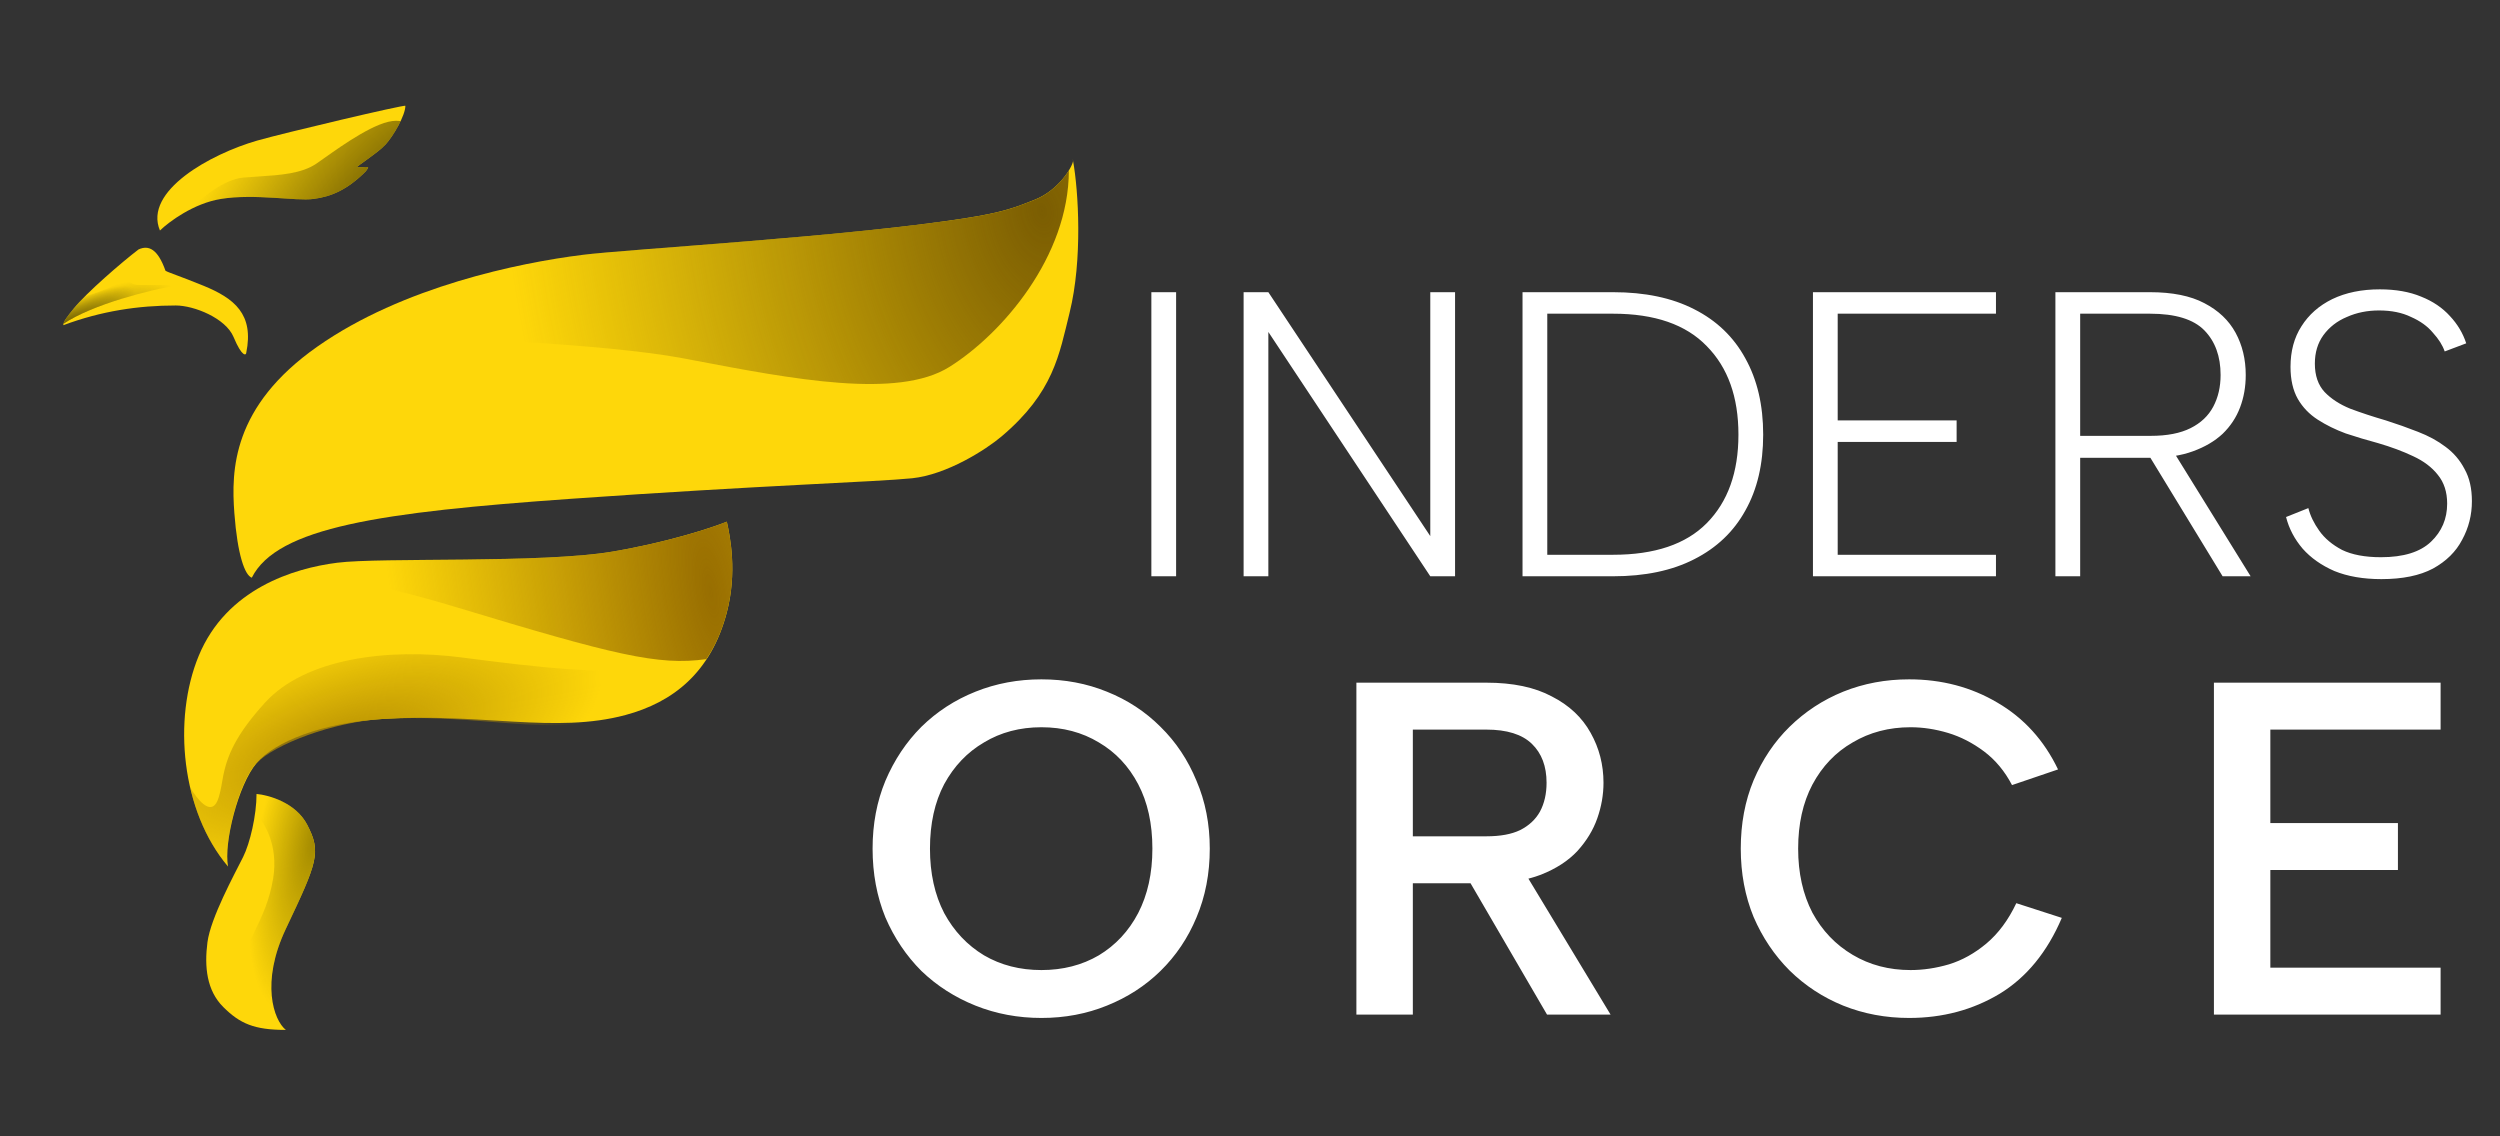 <svg width="88" height="40" viewBox="0 0 88 40" fill="none" xmlns="http://www.w3.org/2000/svg">
<rect x="0" y="0" width="88" height="40" fill="#333333" stroke="none"/>
<path d="M40.528 10.285H41.399V20.285H40.528V10.285ZM51.218 10.285V20.285H50.346L44.646 11.685V20.285H43.775V10.285H44.646L50.346 18.871V10.285H51.218ZM56.779 10.285C57.903 10.285 58.855 10.485 59.636 10.885C60.426 11.285 61.026 11.861 61.436 12.614C61.855 13.366 62.064 14.261 62.064 15.299C62.064 16.337 61.855 17.228 61.436 17.971C61.026 18.714 60.426 19.285 59.636 19.685C58.855 20.085 57.903 20.285 56.779 20.285H53.593V10.285H56.779ZM56.779 19.528C58.245 19.528 59.345 19.157 60.079 18.414C60.822 17.661 61.193 16.623 61.193 15.299C61.193 13.976 60.822 12.938 60.079 12.185C59.345 11.423 58.245 11.042 56.779 11.042H54.464V19.528H56.779ZM70.258 11.042H64.687V14.799H68.873V15.557H64.687V19.528H70.258V20.285H63.816V10.285H70.258V11.042ZM78.165 13.199C78.165 12.542 77.974 12.018 77.593 11.628C77.212 11.238 76.574 11.042 75.679 11.042H73.222V15.342H75.707C76.279 15.342 76.745 15.252 77.107 15.071C77.469 14.89 77.736 14.637 77.907 14.314C78.079 13.99 78.165 13.618 78.165 13.199ZM75.679 10.285C76.469 10.285 77.107 10.414 77.593 10.671C78.088 10.928 78.455 11.276 78.693 11.714C78.931 12.152 79.05 12.647 79.05 13.199C79.05 13.609 78.984 13.99 78.85 14.342C78.717 14.695 78.512 15.004 78.236 15.271C77.96 15.528 77.612 15.733 77.193 15.885C76.774 16.038 76.279 16.114 75.707 16.114H73.222V20.285H72.35V10.285H75.679ZM76.436 15.785L79.222 20.285H78.236L75.493 15.785H76.436ZM81.254 17.885C81.321 18.152 81.45 18.419 81.64 18.685C81.83 18.952 82.097 19.176 82.44 19.357C82.792 19.528 83.249 19.614 83.811 19.614C84.602 19.614 85.188 19.433 85.569 19.071C85.95 18.709 86.14 18.261 86.14 17.728C86.14 17.319 86.03 16.98 85.811 16.714C85.602 16.447 85.311 16.228 84.94 16.057C84.578 15.885 84.168 15.733 83.711 15.599C83.321 15.495 82.94 15.38 82.569 15.257C82.207 15.123 81.878 14.961 81.583 14.771C81.287 14.58 81.054 14.338 80.883 14.042C80.711 13.738 80.626 13.361 80.626 12.914C80.626 12.361 80.754 11.885 81.011 11.485C81.269 11.076 81.63 10.757 82.097 10.528C82.573 10.299 83.13 10.185 83.769 10.185C84.33 10.185 84.816 10.271 85.226 10.442C85.635 10.604 85.973 10.833 86.24 11.128C86.507 11.414 86.697 11.733 86.811 12.085L86.054 12.371C85.978 12.152 85.84 11.933 85.64 11.714C85.45 11.485 85.192 11.299 84.868 11.157C84.554 11.004 84.178 10.928 83.74 10.928C83.33 10.928 82.954 11.004 82.611 11.157C82.269 11.299 81.992 11.514 81.783 11.799C81.583 12.076 81.483 12.409 81.483 12.799C81.483 13.219 81.597 13.552 81.826 13.799C82.054 14.037 82.354 14.233 82.726 14.385C83.107 14.528 83.526 14.666 83.983 14.799C84.373 14.923 84.749 15.057 85.111 15.199C85.483 15.342 85.807 15.518 86.083 15.728C86.368 15.938 86.592 16.199 86.754 16.514C86.926 16.819 87.011 17.195 87.011 17.642C87.011 18.128 86.897 18.58 86.668 18.999C86.45 19.419 86.107 19.757 85.64 20.014C85.173 20.261 84.569 20.385 83.826 20.385C83.188 20.385 82.635 20.29 82.168 20.099C81.711 19.899 81.34 19.637 81.054 19.314C80.769 18.98 80.573 18.609 80.469 18.199L81.254 17.885Z" fill="white"/>
<path d="M36.658 35.832C35.834 35.832 35.061 35.687 34.338 35.398C33.614 35.108 32.98 34.702 32.435 34.179C31.901 33.645 31.478 33.016 31.166 32.293C30.866 31.558 30.715 30.751 30.715 29.872C30.715 29.004 30.866 28.209 31.166 27.485C31.478 26.751 31.901 26.116 32.435 25.582C32.98 25.048 33.614 24.636 34.338 24.347C35.061 24.057 35.834 23.913 36.658 23.913C37.482 23.913 38.249 24.057 38.962 24.347C39.685 24.636 40.314 25.048 40.848 25.582C41.393 26.116 41.816 26.751 42.117 27.485C42.428 28.209 42.584 29.004 42.584 29.872C42.584 30.751 42.428 31.558 42.117 32.293C41.816 33.016 41.393 33.645 40.848 34.179C40.314 34.702 39.685 35.108 38.962 35.398C38.249 35.687 37.482 35.832 36.658 35.832ZM36.658 34.146C37.415 34.146 38.088 33.973 38.678 33.628C39.268 33.272 39.73 32.777 40.063 32.142C40.397 31.497 40.564 30.74 40.564 29.872C40.564 28.993 40.397 28.236 40.063 27.602C39.73 26.968 39.268 26.478 38.678 26.133C38.088 25.777 37.415 25.599 36.658 25.599C35.901 25.599 35.228 25.777 34.638 26.133C34.048 26.478 33.581 26.968 33.236 27.602C32.902 28.236 32.735 28.993 32.735 29.872C32.735 30.74 32.902 31.497 33.236 32.142C33.581 32.777 34.048 33.272 34.638 33.628C35.228 33.973 35.901 34.146 36.658 34.146ZM54.439 27.552C54.439 26.973 54.267 26.517 53.922 26.183C53.577 25.849 53.043 25.682 52.319 25.682H49.732V29.438H52.319C52.809 29.438 53.204 29.366 53.505 29.221C53.816 29.065 54.05 28.848 54.206 28.57C54.361 28.281 54.439 27.941 54.439 27.552ZM52.319 24.03C53.254 24.03 54.022 24.191 54.623 24.514C55.235 24.825 55.691 25.254 55.992 25.799C56.292 26.333 56.443 26.918 56.443 27.552C56.443 27.975 56.37 28.392 56.225 28.804C56.081 29.216 55.847 29.6 55.524 29.956C55.202 30.301 54.773 30.579 54.239 30.79C53.716 30.991 53.076 31.091 52.319 31.091H49.732V35.715H47.745V24.03H52.319ZM53.505 30.44L56.693 35.715H54.456L51.384 30.44H53.505ZM61.275 29.872C61.275 28.993 61.425 28.192 61.726 27.468C62.037 26.734 62.46 26.105 62.994 25.582C63.54 25.048 64.168 24.636 64.881 24.347C65.604 24.057 66.377 23.913 67.201 23.913C68.347 23.913 69.382 24.185 70.306 24.731C71.241 25.276 71.953 26.061 72.443 27.084L70.823 27.635C70.567 27.146 70.239 26.751 69.838 26.45C69.438 26.15 69.015 25.933 68.57 25.799C68.125 25.666 67.685 25.599 67.251 25.599C66.494 25.599 65.815 25.777 65.215 26.133C64.614 26.478 64.141 26.973 63.796 27.619C63.462 28.253 63.295 29.004 63.295 29.872C63.295 30.729 63.462 31.48 63.796 32.126C64.141 32.76 64.614 33.255 65.215 33.611C65.815 33.968 66.494 34.146 67.251 34.146C67.696 34.146 68.147 34.079 68.603 33.945C69.071 33.801 69.51 33.556 69.922 33.211C70.345 32.855 70.695 32.382 70.974 31.792L72.576 32.309C72.064 33.511 71.335 34.402 70.389 34.98C69.443 35.548 68.381 35.832 67.201 35.832C66.377 35.832 65.604 35.687 64.881 35.398C64.168 35.108 63.54 34.697 62.994 34.162C62.46 33.628 62.037 32.999 61.726 32.276C61.425 31.542 61.275 30.74 61.275 29.872ZM85.909 25.682H79.916V28.971H84.407V30.623H79.916V34.062H85.909V35.715H77.93V24.03H85.909V25.682Z" fill="white"/>
<path d="M7.776 7.003C6.817 7.158 5.946 7.808 5.63 8.114C5.045 6.725 7.414 5.419 9.058 4.947C9.945 4.692 14.269 3.669 14.269 3.725C14.269 4.058 13.851 4.78 13.572 5.086C13.294 5.392 12.486 5.891 12.569 5.891C12.653 5.891 12.959 5.864 12.959 5.891C12.959 5.914 12.904 5.993 12.876 6.03C12.235 6.669 11.677 6.919 11.036 7.003C10.395 7.086 8.974 6.808 7.776 7.003Z" fill="#FED70A"/>
<path d="M5.825 9.53C5.557 8.775 5.24 8.614 4.877 8.78C4.292 9.225 3.038 10.308 2.592 10.864C2.36 11.153 2.221 11.336 2.23 11.447C3.568 10.947 4.877 10.753 6.187 10.753C6.829 10.753 7.943 11.197 8.222 11.864C8.527 12.594 8.668 12.503 8.668 12.419C8.946 11.058 8.249 10.503 7.163 10.058C6.293 9.703 5.927 9.595 5.825 9.53Z" fill="#FED70A"/>
<path d="M8.863 20.335C8.621 20.252 8.36 19.544 8.249 18.058C8.138 16.558 8.166 14.308 11.176 12.197C14.185 10.085 18.282 9.252 20.484 8.974C22.126 8.767 29.662 8.344 33.916 7.692C35.365 7.47 35.783 7.282 36.424 7.03C37.249 6.706 37.746 5.89 37.772 5.665C37.768 5.648 37.765 5.63 37.762 5.613C37.771 5.622 37.775 5.64 37.772 5.665C37.962 6.714 38.111 9.145 37.651 11.002C37.284 12.481 37.093 13.808 35.254 15.363C34.708 15.825 33.331 16.709 32.105 16.835C30.878 16.962 26.782 17.085 20.093 17.558C13.405 18.03 9.754 18.558 8.863 20.335Z" fill="#FED70A"/>
<path d="M9.03 26.863C8.389 27.613 7.87 29.677 8.027 30.502C6.382 28.558 6.072 25.32 6.995 23.085C7.971 20.724 10.34 20.002 11.872 19.808C13.405 19.613 19.062 19.835 21.543 19.419C23.527 19.085 25.063 18.576 25.584 18.363C25.704 18.891 25.952 20.154 25.584 21.558C25.028 23.675 23.691 24.719 22.016 25.169C19.536 25.835 16.928 25.083 13.461 25.308C11.315 25.447 9.671 26.113 9.03 26.863Z" fill="#FED70A"/>
<path d="M10.061 32.697C9.169 34.586 9.634 35.91 10.061 36.253C8.946 36.253 8.445 36.031 7.859 35.447C7.274 34.864 7.191 34.031 7.302 33.169C7.414 32.308 8.25 30.781 8.556 30.169C8.801 29.681 9.03 28.697 9.03 27.947C9.457 27.984 10.412 28.253 10.813 29.031C11.315 30.003 11.176 30.336 10.061 32.697Z" fill="#FED70A"/>
<path d="M11.836 11.763C15.081 11.837 21.295 12.089 24.051 12.613C24.155 12.633 24.26 12.653 24.365 12.673C27.92 13.35 31.601 14.052 33.415 12.918C35.26 11.766 37.622 9.04 37.624 6C37.416 6.337 37.001 6.803 36.425 7.03C36.385 7.045 36.346 7.061 36.308 7.076C35.728 7.305 35.275 7.483 33.916 7.692C31.077 8.126 26.776 8.46 23.741 8.695C22.228 8.812 21.03 8.905 20.484 8.974C18.439 9.232 14.761 9.969 11.836 11.763Z" fill="url(#paint0_radial_7012_55627)"/>
<path d="M24.865 23.2C23.173 23.443 21.602 23.05 16.024 21.363C12.552 20.313 10.696 20.195 9.881 20.321C10.584 20.032 11.289 19.882 11.872 19.808C12.491 19.729 13.783 19.719 15.266 19.706C17.456 19.689 20.064 19.667 21.542 19.419C23.527 19.085 25.063 18.576 25.583 18.363C25.704 18.891 25.952 20.154 25.583 21.558C25.414 22.205 25.169 22.746 24.865 23.2Z" fill="url(#paint1_radial_7012_55627)"/>
<path d="M8.026 30.503C7.87 29.677 8.389 27.531 9.03 26.864C9.671 26.197 11.717 25.415 13.461 25.308C14.921 25.22 16.168 25.319 17.316 25.411C18.972 25.544 20.423 25.66 22.016 25.169C23.18 24.811 24.195 24.219 24.888 23.165C24.419 23.268 23.895 23.375 23.354 23.475C21.543 23.808 18.811 23.475 16.247 23.142C13.684 22.808 10.757 23.165 9.336 24.725C8.305 25.857 7.977 26.605 7.834 27.436C7.778 27.761 7.73 28.038 7.636 28.225C7.398 28.7 6.951 28.153 6.691 27.713C6.93 28.752 7.372 29.73 8.026 30.503Z" fill="url(#paint2_radial_7012_55627)"/>
<path d="M8.981 28.618C9.293 28.916 9.808 29.742 9.615 30.919C9.488 31.696 9.223 32.243 8.994 32.717C8.773 33.176 8.584 33.566 8.584 34.031C8.584 34.786 9.271 35.327 9.615 35.503L9.654 35.536C9.475 34.9 9.486 33.916 10.061 32.697C11.176 30.336 11.315 30.003 10.813 29.031C10.412 28.253 9.457 27.984 9.03 27.947C9.03 28.158 9.012 28.387 8.981 28.618Z" fill="url(#paint3_radial_7012_55627)"/>
<path d="M6.647 7.398C6.985 7.22 7.372 7.067 7.776 7.002C8.49 6.886 9.284 6.938 9.944 6.981C10.391 7.01 10.777 7.036 11.036 7.002C11.677 6.919 12.235 6.669 12.876 6.03C12.904 5.993 12.959 5.913 12.959 5.891C12.959 5.871 12.804 5.879 12.684 5.886C12.636 5.889 12.593 5.891 12.569 5.891C12.533 5.891 12.662 5.799 12.842 5.669C13.082 5.497 13.413 5.26 13.572 5.085C13.739 4.903 13.955 4.571 14.102 4.263C14.05 4.256 13.994 4.252 13.935 4.252C13.269 4.252 12.102 5.078 11.398 5.576C11.306 5.641 11.222 5.701 11.148 5.752C10.627 6.113 9.868 6.162 9.093 6.213C8.914 6.225 8.734 6.236 8.556 6.252C7.899 6.31 7.097 6.956 6.647 7.398Z" fill="url(#paint4_radial_7012_55627)"/>
<path d="M2.234 11.398C3.268 10.703 5.295 10.206 6.271 10.031H4.933C4.227 10.031 4.824 9.567 4.822 9.564C4.822 9.564 4.792 9.586 4.71 9.642C4.286 9.933 3.659 10.249 2.999 10.422C2.834 10.588 2.692 10.739 2.592 10.864C2.392 11.113 2.261 11.284 2.234 11.398Z" fill="url(#paint5_radial_7012_55627)"/>
<path d="M2.234 11.398C3.268 10.703 5.295 10.206 6.271 10.031H4.933C4.227 10.031 4.824 9.567 4.822 9.564C4.822 9.564 4.792 9.586 4.71 9.642C4.286 9.933 3.659 10.249 2.999 10.422C2.834 10.588 2.692 10.739 2.592 10.864C2.392 11.113 2.261 11.284 2.234 11.398Z" fill="url(#paint6_radial_7012_55627)"/>
<defs>
<radialGradient id="paint0_radial_7012_55627" cx="0" cy="0" r="1" gradientUnits="userSpaceOnUse" gradientTransform="translate(36.647 7.474) rotate(170.176) scale(18.723 28.819)">
<stop stop-color="#7B5D02"/>
<stop offset="1" stop-color="#7B5D02" stop-opacity="0"/>
</radialGradient>
<radialGradient id="paint1_radial_7012_55627" cx="0" cy="0" r="1" gradientUnits="userSpaceOnUse" gradientTransform="translate(25.026 20.808) rotate(170.709) scale(11.183 36.032)">
<stop stop-color="#986E01"/>
<stop offset="1" stop-color="#986E01" stop-opacity="0"/>
</radialGradient>
<radialGradient id="paint2_radial_7012_55627" cx="0" cy="0" r="1" gradientUnits="userSpaceOnUse" gradientTransform="translate(12.123 26.281) rotate(-108.491) scale(3.866 9.46)">
<stop stop-color="#B58E01"/>
<stop offset="1" stop-color="#B58E01" stop-opacity="0"/>
</radialGradient>
<radialGradient id="paint3_radial_7012_55627" cx="0" cy="0" r="1" gradientUnits="userSpaceOnUse" gradientTransform="translate(11.092 29.558) rotate(101.856) scale(6.108 2.017)">
<stop stop-color="#A28900"/>
<stop offset="1" stop-color="#A28900" stop-opacity="0"/>
</radialGradient>
<radialGradient id="paint4_radial_7012_55627" cx="0" cy="0" r="1" gradientUnits="userSpaceOnUse" gradientTransform="translate(13.628 8.002) rotate(-140.971) scale(5.955 14.055)">
<stop stop-color="#584800"/>
<stop offset="1" stop-color="#584800" stop-opacity="0"/>
</radialGradient>
<radialGradient id="paint5_radial_7012_55627" cx="0" cy="0" r="1" gradientUnits="userSpaceOnUse" gradientTransform="translate(2.091 11.531) rotate(-26.731) scale(2.964 0.68)">
<stop stop-color="#6B5C04"/>
<stop offset="1" stop-color="#6B5C04" stop-opacity="0"/>
</radialGradient>
<radialGradient id="paint6_radial_7012_55627" cx="0" cy="0" r="1" gradientUnits="userSpaceOnUse" gradientTransform="translate(3.094 12.031) rotate(-27.866) scale(3.625 1.536)">
<stop stop-color="#6B5C04"/>
<stop offset="1" stop-color="#6B5C04" stop-opacity="0"/>
</radialGradient>
</defs>
</svg>
